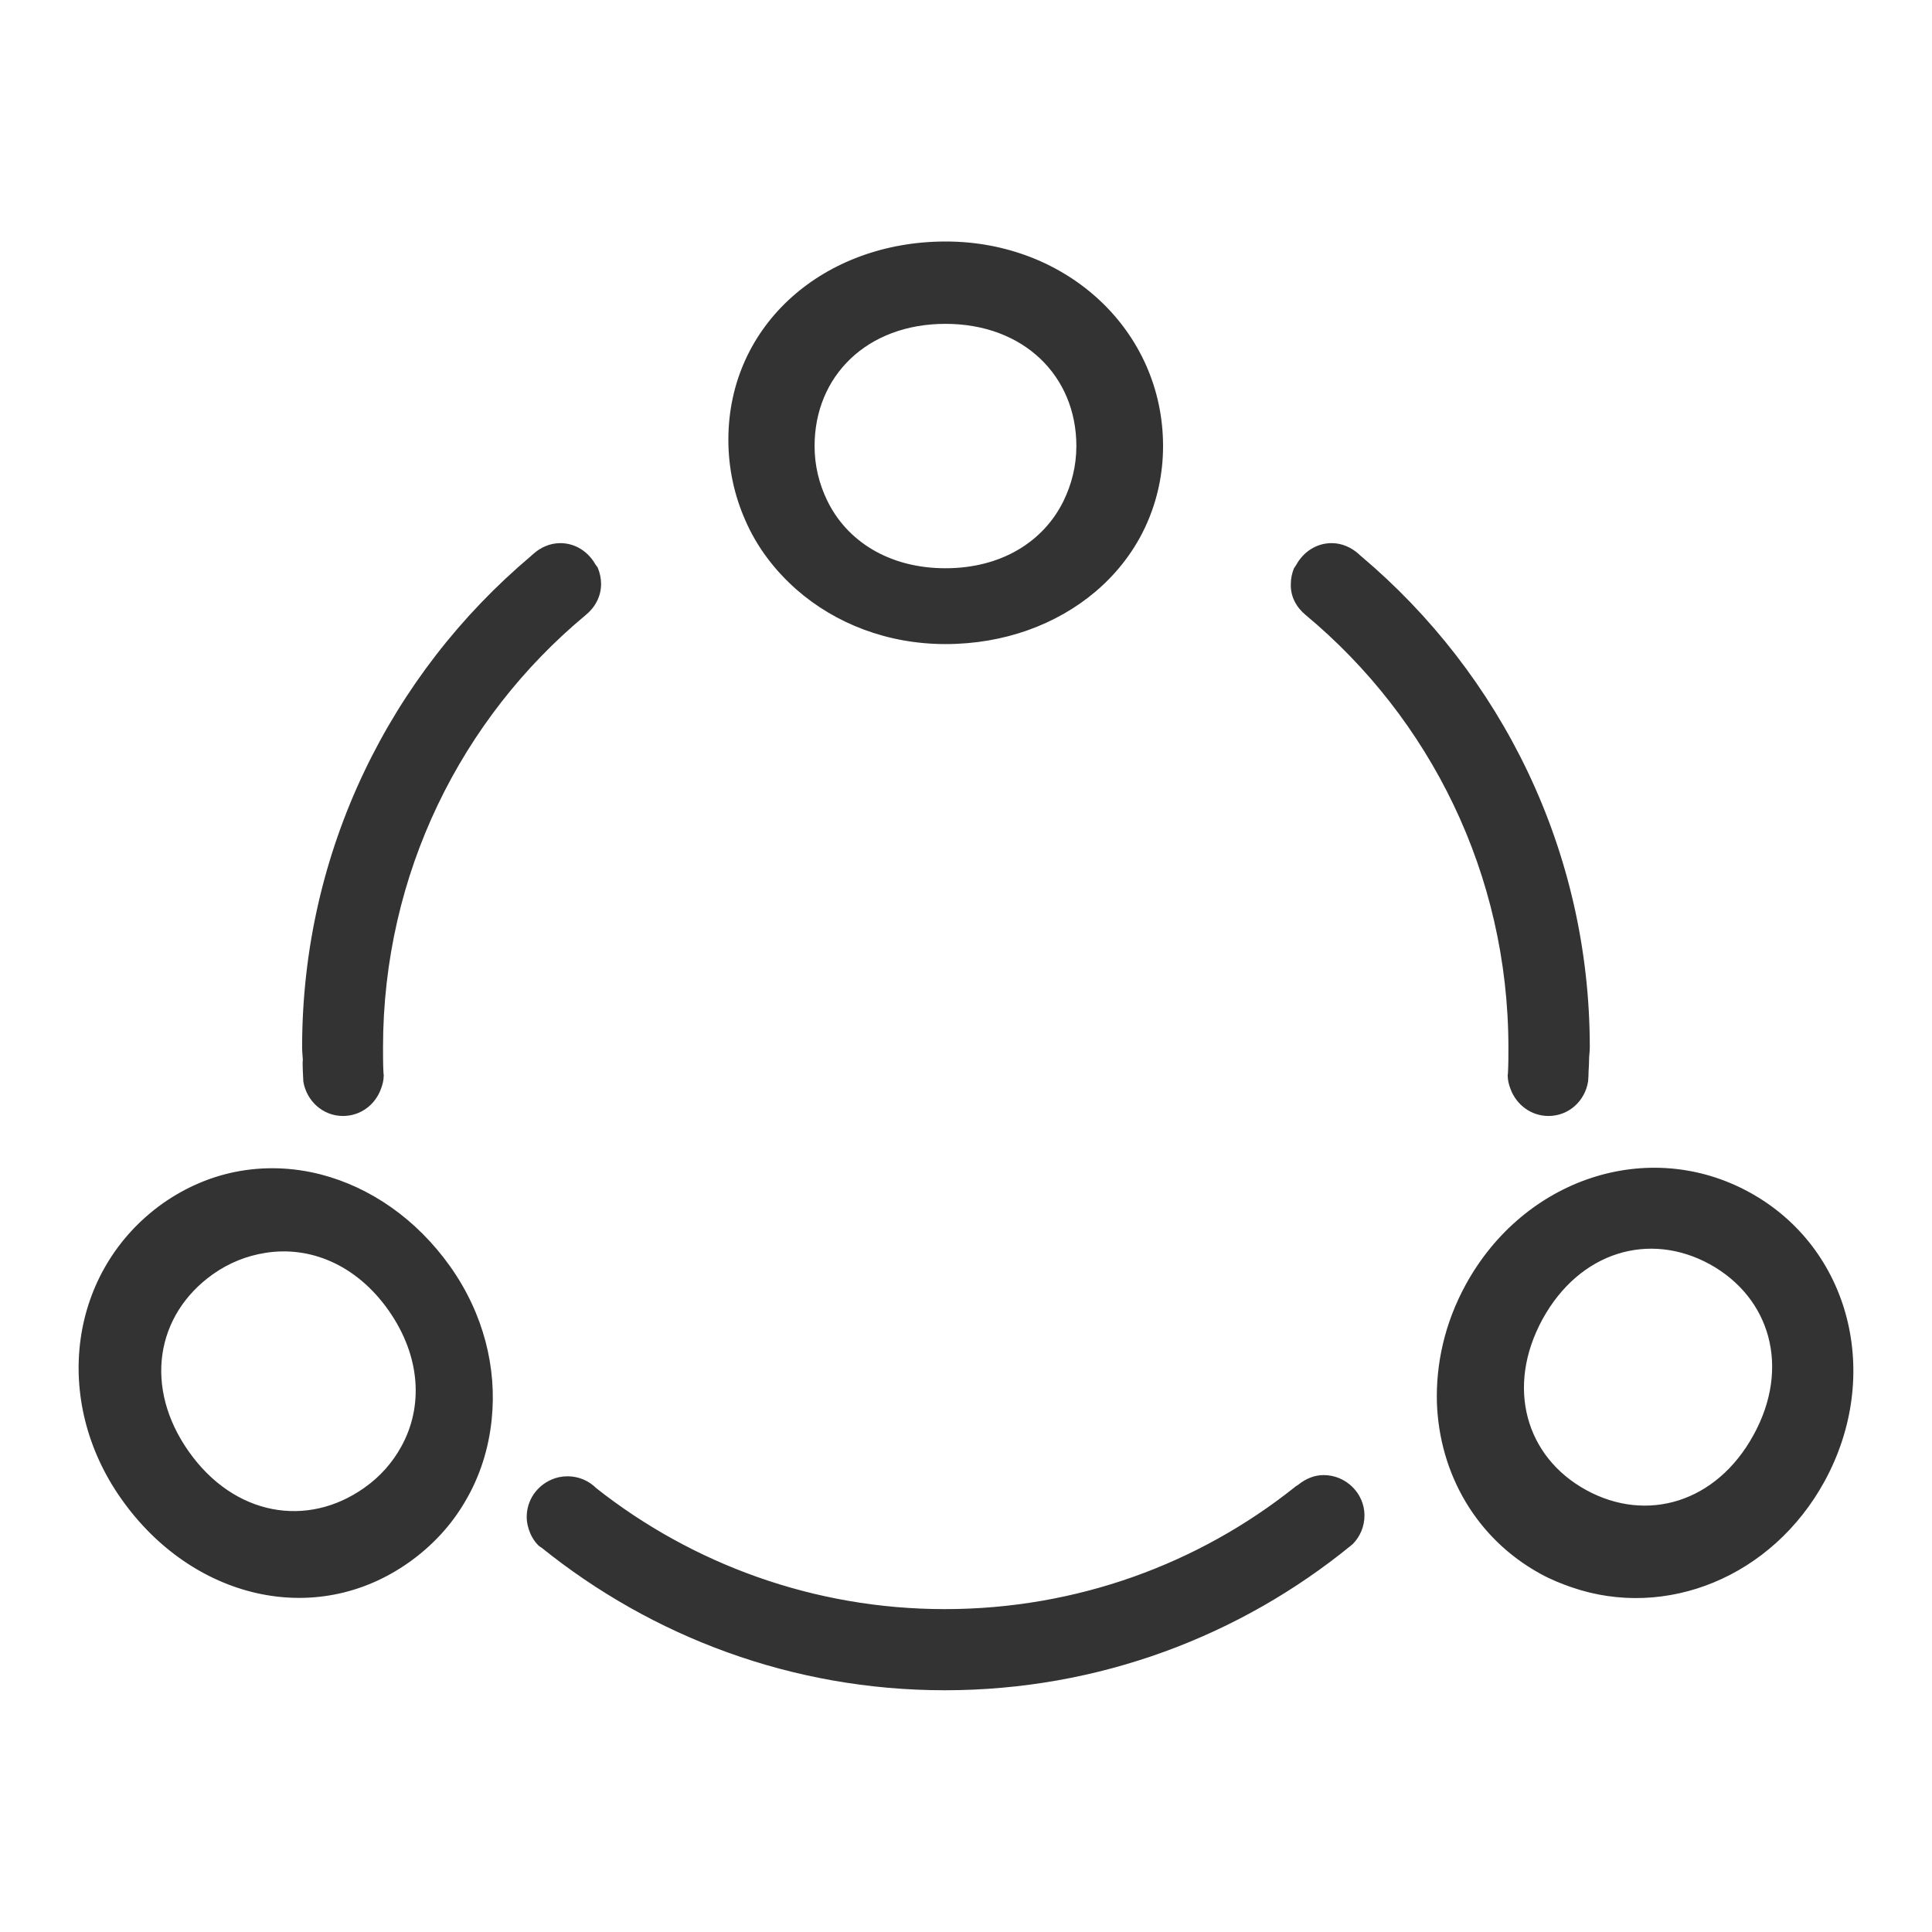<?xml version="1.0" standalone="no"?><!DOCTYPE svg PUBLIC "-//W3C//DTD SVG 1.1//EN" "http://www.w3.org/Graphics/SVG/1.1/DTD/svg11.dtd"><svg t="1689530213220" class="icon" viewBox="0 0 1024 1024" version="1.1" xmlns="http://www.w3.org/2000/svg" p-id="204785" data-spm-anchor-id="a313x.7781069.0.i198" width="128" height="128" xmlns:xlink="http://www.w3.org/1999/xlink"><path d="M422.272 312.576c20.48 17.92 48.128 28.8 78.848 28.8 31.104 0 58.88-10.368 79.488-27.776 11.776-9.984 21.248-22.4 27.392-36.48 5.376-12.288 8.448-25.984 8.448-40.704 0-61.056-50.816-108.416-115.2-108.416-64.512 0-115.2 44.032-115.2 105.088 0 15.232 3.2 29.568 8.96 42.624 6.144 14.208 15.616 26.624 27.264 36.864z m78.848-140.928c41.6 0 69.376 27.776 69.376 64.768 0 10.624-2.56 20.352-6.784 29.056-10.496 21.504-32.896 35.712-62.592 35.712-29.952 0-52.48-14.464-62.848-36.224-4.096-8.576-6.528-18.048-6.528-28.544 0-37.12 27.776-64.768 69.376-64.768zM169.984 622.464c-14.976-3.84-30.464-4.352-45.568-1.28-13.184 2.688-26.112 8.192-38.144 16.64-49.792 35.456-59.136 104.32-21.76 156.928 37.248 52.608 102.528 68.608 152.32 33.28 12.416-8.832 22.4-19.712 29.568-32 7.936-13.312 12.672-28.288 14.208-43.776 2.816-27.136-4.224-55.936-22.016-81.024-17.92-25.216-42.368-41.984-68.608-48.768z m42.624 144.384c-4.608 8.32-11.008 15.744-19.584 21.76-30.208 21.376-68.864 14.848-92.928-19.2-24.064-34.048-17.536-72.576 12.8-94.08 8.704-6.144 18.048-9.728 27.648-11.264 23.68-3.84 48.256 6.144 65.408 30.464 17.152 24.448 18.432 51.2 6.656 72.32zM927.232 631.936c-53.504-29.312-119.552-7.424-150.4 49.024-11.136 20.352-15.872 41.984-15.232 62.848 1.408 37.12 20.608 71.552 54.912 90.368 5.376 2.944 11.008 5.248 16.64 7.168 49.92 17.152 106.112-5.504 133.888-56.192 30.848-56.448 13.696-123.904-39.808-153.216z m2.176 128.64c-19.712 35.968-56.704 46.72-88.704 29.184s-42.752-54.528-23.168-90.496c19.712-35.968 56.704-46.72 88.704-29.184 32 17.664 42.88 54.656 23.168 90.496zM701.568 781.824c-5.12 0-9.6 2.048-13.312 4.992-0.64 0.512-1.536 0.896-2.176 1.536-50.816 40.448-115.328 64.512-185.344 64.512-69.504 0-133.888-24.064-184.576-64-3.968-3.968-9.344-6.4-15.36-6.4-3.072 0-6.016 0.64-8.576 1.792-7.68 3.328-13.056 10.88-13.056 19.712 0 3.2 0.768 6.016 1.92 8.832 1.024 2.304 2.432 4.48 4.224 6.272 0.512 0.512 1.152 0.896 1.792 1.28 58.496 47.104 132.736 75.52 213.632 75.52 81.664 0 156.672-28.8 215.424-76.8 0.256-0.256 0.512-0.384 0.768-0.64 3.84-3.84 6.272-9.216 6.272-15.232 0-11.648-9.728-21.376-21.632-21.376zM160.512 567.808c0.128 1.792 0.128 3.584 0.256 5.376 1.664 10.24 10.24 18.304 20.992 18.304 9.344 0 17.024-5.888 20.096-14.208 0.896-2.304 1.536-4.736 1.536-7.424 0-0.384-0.128-0.64-0.128-0.896-0.256-4.48-0.256-9.088-0.256-13.696 0-92.16 41.6-174.592 107.392-229.248 4.864-3.968 8.192-9.728 8.192-16.512 0-2.944-0.64-5.76-1.664-8.32-0.256-0.768-0.896-1.28-1.28-1.92-3.712-6.656-10.496-11.392-18.688-11.392-5.504 0-10.496 2.304-14.336 5.76-0.512 0.384-0.896 0.768-1.28 1.152-74.112 62.464-121.216 155.904-121.216 260.352 0 2.176 0.256 4.352 0.384 6.528-0.256 2.048 0 4.096 0 6.144zM692.096 326.016c65.664 54.656 107.392 137.088 107.392 229.248 0 4.608 0 9.216-0.256 13.696 0 0.384-0.128 0.64-0.128 0.896 0 2.688 0.64 5.12 1.536 7.424 3.072 8.192 10.752 14.208 20.096 14.208 10.752 0 19.328-7.936 20.992-18.304 0.128-1.792 0.256-3.584 0.256-5.376 0.128-2.048 0.256-4.096 0.256-6.144 0-2.176 0.384-4.224 0.384-6.528 0-104.448-47.104-197.888-121.216-260.352-0.512-0.384-0.896-0.768-1.28-1.152-3.84-3.456-8.832-5.76-14.336-5.76-8.192 0-14.976 4.736-18.688 11.392-0.384 0.64-0.768 1.28-1.28 1.92-1.024 2.56-1.664 5.376-1.664 8.32-0.256 6.784 3.072 12.544 7.936 16.512z" p-id="204786" fill="#333333" data-spm-anchor-id="a313x.7781069.0.i199" class="selected"></path></svg>